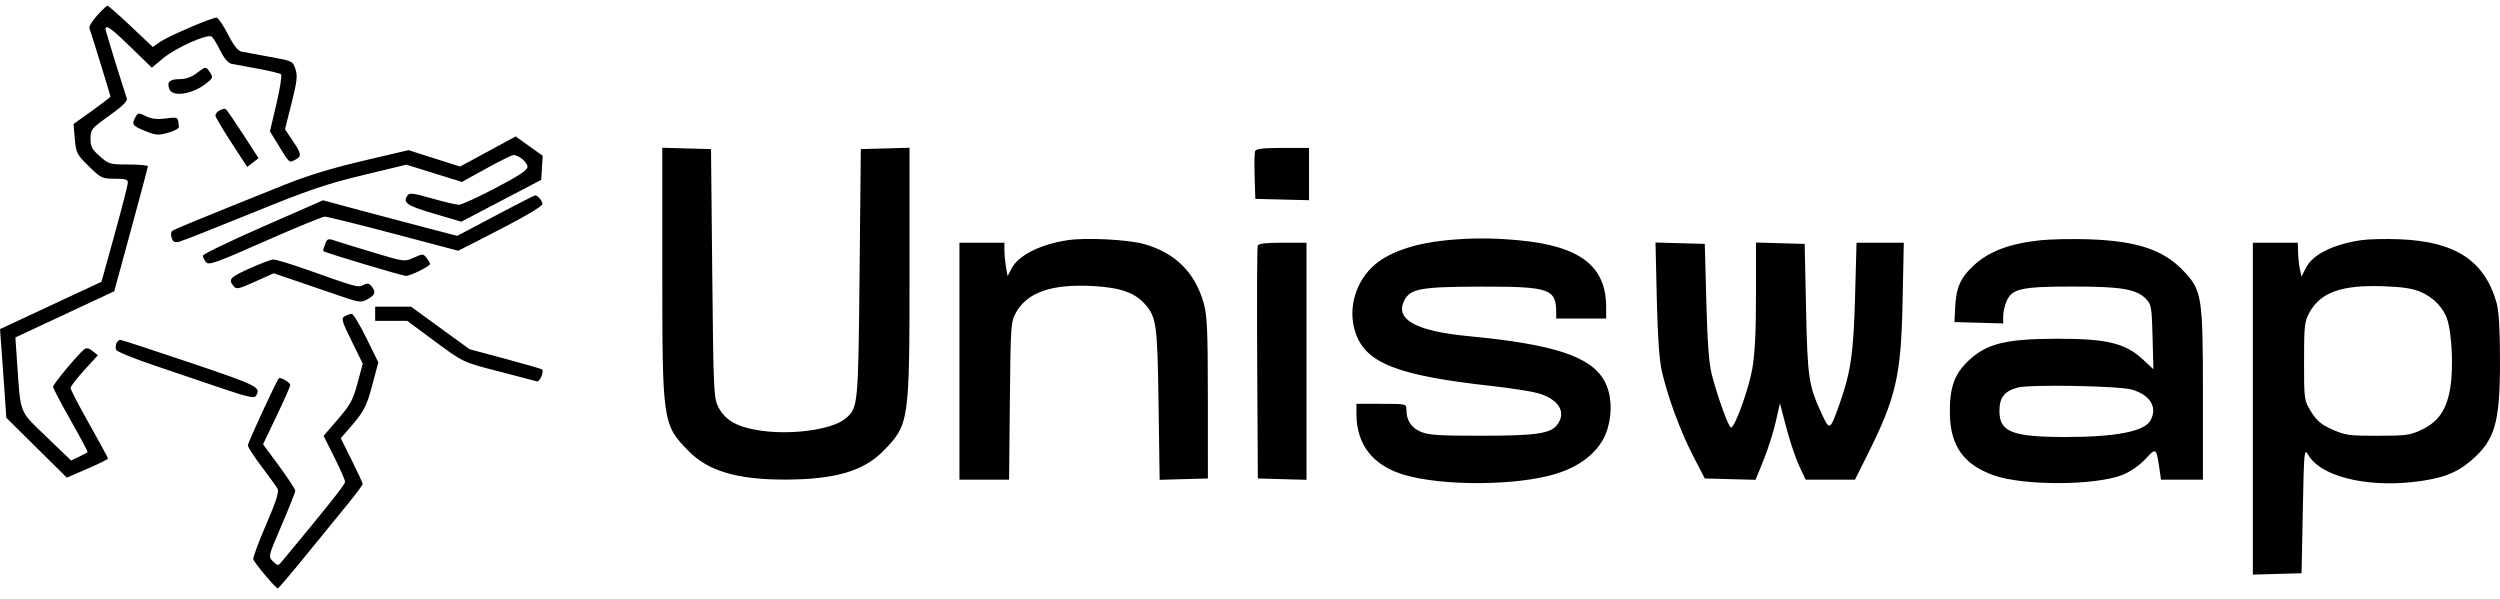 <svg width="171" height="41" viewBox="0 0 171 41" fill="none" xmlns="http://www.w3.org/2000/svg">
<path fill-rule="evenodd" clip-rule="evenodd" d="M6.643 1.058C6.314 1.423 6.074 1.806 6.111 1.909C6.264 2.342 7.558 6.538 7.558 6.603C7.558 6.643 6.988 7.082 6.292 7.579L5.027 8.483L5.117 9.503C5.202 10.465 5.256 10.572 6.077 11.374C6.911 12.189 6.986 12.225 7.851 12.225C8.6 12.225 8.752 12.273 8.744 12.508C8.739 12.665 8.331 14.251 7.838 16.034L6.941 19.275L3.47 20.893L0 22.512L0.103 23.892C0.16 24.651 0.257 26.015 0.319 26.922L0.432 28.573L2.5 30.621L4.569 32.67L5.978 32.063C6.753 31.73 7.386 31.414 7.386 31.362C7.385 31.311 6.809 30.247 6.105 29C5.401 27.752 4.825 26.645 4.825 26.539C4.825 26.434 5.246 25.887 5.76 25.323L6.695 24.299L6.336 24.013C6.067 23.799 5.919 23.772 5.749 23.906C5.327 24.238 3.629 26.279 3.629 26.454C3.629 26.549 4.174 27.586 4.839 28.759C5.505 29.931 6.023 30.911 5.992 30.937C5.961 30.963 5.694 31.1 5.399 31.242L4.864 31.501L3.179 29.878C1.276 28.044 1.419 28.407 1.166 24.744L1.052 23.082L4.433 21.503L7.814 19.923L8.963 15.709C9.595 13.392 10.114 11.441 10.116 11.374C10.118 11.307 9.524 11.252 8.796 11.252C7.526 11.251 7.446 11.228 6.832 10.693C6.295 10.225 6.191 10.029 6.191 9.482C6.191 8.859 6.25 8.787 7.476 7.911C8.372 7.271 8.735 6.915 8.675 6.732C8.21 5.326 7.216 2.092 7.216 1.987C7.216 1.651 7.631 1.95 8.958 3.241L10.386 4.63L11.149 3.994C12.036 3.255 14.205 2.288 14.483 2.507C14.585 2.587 14.85 3.021 15.072 3.472C15.327 3.989 15.607 4.318 15.83 4.363C16.024 4.402 16.836 4.553 17.634 4.698C18.433 4.843 19.147 5.017 19.221 5.083C19.296 5.15 19.156 6.055 18.91 7.095L18.464 8.984L18.985 9.835C19.821 11.197 19.767 11.146 20.174 10.939C20.654 10.695 20.635 10.533 20.015 9.617L19.493 8.844L19.944 7.053C20.32 5.561 20.363 5.17 20.205 4.714C20.018 4.177 19.984 4.161 18.44 3.886C17.574 3.731 16.705 3.57 16.509 3.528C16.27 3.476 15.962 3.079 15.579 2.327C15.264 1.709 14.919 1.204 14.813 1.204C14.475 1.204 11.498 2.482 10.965 2.856L10.453 3.215L8.959 1.805C8.138 1.029 7.415 0.394 7.354 0.394C7.293 0.394 6.973 0.693 6.643 1.058ZM13.45 5.008C13.117 5.267 12.717 5.408 12.307 5.412C11.604 5.418 11.412 5.589 11.572 6.068C11.771 6.663 13.135 6.467 14.112 5.703C14.559 5.353 14.583 5.286 14.37 4.963C14.08 4.522 14.074 4.522 13.45 5.008ZM15.026 7.546C14.864 7.632 14.733 7.791 14.736 7.898C14.739 8.004 15.229 8.84 15.825 9.755L16.91 11.417L17.298 11.119L17.686 10.821L16.619 9.173C16.032 8.266 15.5 7.494 15.436 7.457C15.373 7.42 15.188 7.46 15.026 7.546ZM9.272 7.999C8.986 8.506 9.051 8.601 9.917 8.955C10.66 9.258 10.814 9.27 11.497 9.079C11.914 8.962 12.247 8.783 12.237 8.682C12.173 7.983 12.194 7.997 11.342 8.104C10.741 8.18 10.37 8.136 9.982 7.946C9.478 7.699 9.44 7.702 9.272 7.999ZM33.372 10.362L31.47 11.392L29.705 10.831L27.941 10.27L24.842 10.997C22.735 11.491 21.017 12.015 19.475 12.634C13.615 14.986 11.902 15.69 11.768 15.8C11.688 15.866 11.676 16.079 11.741 16.274C11.832 16.545 11.951 16.607 12.249 16.535C12.464 16.485 14.704 15.602 17.229 14.574C21.104 12.996 22.284 12.593 24.808 11.984L27.796 11.263L29.697 11.854L31.597 12.444L33.262 11.524C34.178 11.018 35.016 10.604 35.124 10.604C35.487 10.604 36.08 11.106 36.08 11.414C36.08 11.636 35.492 12.026 33.891 12.863C32.687 13.493 31.56 14.008 31.388 14.008C31.215 14.008 30.388 13.812 29.549 13.573C28.258 13.206 28.001 13.175 27.868 13.371C27.533 13.866 27.821 14.064 29.675 14.611L31.554 15.164L34.286 13.733L37.019 12.302L37.07 11.478L37.12 10.655L36.197 9.993L35.274 9.332L33.372 10.362ZM45.302 18.638C45.302 28.89 45.326 29.051 47.117 30.868C48.449 32.22 50.44 32.808 53.671 32.804C57.082 32.8 59.051 32.233 60.396 30.868C62.187 29.051 62.211 28.89 62.211 18.638V10.106L60.545 10.153L58.88 10.199L58.795 18.708C58.703 27.809 58.695 27.899 57.83 28.629C56.891 29.421 53.919 29.801 51.728 29.408C50.338 29.16 49.596 28.715 49.145 27.863C48.82 27.248 48.799 26.804 48.718 18.708L48.633 10.199L46.968 10.153L45.302 10.106V18.638ZM85.853 10.333C85.805 10.451 85.788 11.235 85.816 12.075L85.865 13.602L87.701 13.649L89.537 13.694V11.906V10.118H87.739C86.403 10.118 85.917 10.173 85.853 10.333ZM33.892 14.748L31.277 16.132L29.28 15.615C28.183 15.331 26.117 14.784 24.69 14.399L22.096 13.7L17.986 15.502C15.726 16.493 13.877 17.387 13.877 17.488C13.877 17.59 13.973 17.789 14.09 17.93C14.28 18.158 14.735 17.996 18.116 16.502C20.212 15.576 22.057 14.818 22.215 14.817C22.373 14.816 24.491 15.341 26.922 15.983L31.343 17.151L32.559 16.535C35.581 15.002 37.104 14.136 37.104 13.95C37.104 13.745 36.772 13.357 36.601 13.362C36.549 13.363 35.33 13.987 33.892 14.748ZM22.235 16.709C22.141 16.942 22.087 17.151 22.113 17.174C22.246 17.29 27.515 18.87 27.771 18.87C28.084 18.87 29.415 18.207 29.418 18.05C29.418 18 29.311 17.819 29.179 17.648C28.947 17.346 28.919 17.346 28.306 17.623C27.675 17.908 27.666 17.907 25.702 17.32C24.618 16.996 23.432 16.631 23.067 16.509C22.418 16.292 22.4 16.296 22.235 16.709ZM73.039 16.427C71.13 16.717 69.644 17.47 69.178 18.385L68.92 18.89L68.812 18.272C68.753 17.932 68.704 17.417 68.703 17.128L68.701 16.601H67.163H65.626V24.704V32.808H67.324H69.021L69.075 27.419C69.126 22.207 69.14 22.008 69.508 21.355C70.275 19.995 71.941 19.419 74.7 19.562C76.594 19.66 77.608 20.007 78.307 20.795C79.101 21.691 79.168 22.178 79.246 27.668L79.319 32.819L80.969 32.773L82.62 32.727L82.617 27.217C82.615 22.554 82.57 21.553 82.326 20.709C81.719 18.609 80.385 17.295 78.248 16.692C77.162 16.385 74.279 16.239 73.039 16.427ZM98.845 16.442C96.792 16.649 95.083 17.232 94.082 18.065C92.752 19.174 92.184 21.028 92.679 22.645C93.345 24.819 95.478 25.675 102.048 26.404C103.341 26.548 104.752 26.767 105.186 26.89C106.61 27.297 107.16 28.179 106.524 29.04C106.068 29.659 105.087 29.803 101.322 29.805C98.397 29.806 97.715 29.762 97.179 29.532C96.522 29.252 96.198 28.751 96.198 28.016C96.198 27.625 96.186 27.622 94.49 27.622H92.782V28.322C92.782 30.403 93.901 31.836 96.02 32.471C98.679 33.267 103.831 33.229 106.474 32.394C108.296 31.818 109.53 30.734 109.952 29.341C110.303 28.182 110.226 26.945 109.749 26.067C108.835 24.388 106.302 23.549 100.468 22.995C96.85 22.652 95.397 21.85 96.049 20.558C96.461 19.742 97.18 19.613 101.322 19.605C105.968 19.598 106.435 19.756 106.443 21.341L106.445 21.787H108.153H109.861V21.006C109.861 18.193 108.069 16.823 103.883 16.435C102.041 16.265 100.577 16.267 98.845 16.442ZM139.579 16.432C137.49 16.649 136.051 17.188 135.025 18.136C134.068 19.021 133.79 19.669 133.724 21.174L133.686 22.03L135.352 22.077L137.017 22.123V21.626C137.017 21.352 137.125 20.883 137.256 20.584C137.627 19.742 138.288 19.599 141.799 19.599C145.089 19.599 146.122 19.773 146.782 20.44C147.15 20.811 147.183 21 147.235 23.047L147.292 25.254L146.552 24.568C145.366 23.469 144.083 23.163 140.689 23.17C137.182 23.178 135.876 23.503 134.638 24.678C133.672 25.594 133.348 26.518 133.371 28.292C133.4 30.485 134.304 31.767 136.341 32.502C138.392 33.241 143.372 33.221 145.222 32.465C145.724 32.261 146.357 31.817 146.744 31.4C147.479 30.608 147.489 30.614 147.701 32.038L147.815 32.808H149.248H150.68V27.025C150.68 20.265 150.618 19.866 149.35 18.528C147.985 17.087 146.169 16.481 142.882 16.368C141.77 16.331 140.283 16.359 139.579 16.432ZM161.508 16.427C159.545 16.725 158.181 17.411 157.72 18.331L157.426 18.916L157.318 18.448C157.259 18.189 157.201 17.669 157.19 17.29L157.17 16.601H155.633H154.096V27.952V39.303L155.761 39.256L157.426 39.21L157.512 34.915C157.594 30.776 157.607 30.638 157.885 31.118C158.712 32.551 161.722 33.332 165.023 32.972C166.954 32.761 167.987 32.386 168.991 31.53C170.658 30.109 171 28.948 171 24.704C171 22.581 170.925 21.278 170.772 20.734C169.955 17.831 167.96 16.519 164.13 16.365C163.167 16.327 161.987 16.355 161.508 16.427ZM86.029 16.803C85.984 16.915 85.967 20.543 85.992 24.866L86.036 32.727L87.701 32.773L89.366 32.82V24.71V16.601H87.739C86.594 16.601 86.086 16.661 86.029 16.803ZM113.325 20.444C113.385 23.066 113.498 24.662 113.679 25.434C114.103 27.238 114.949 29.521 115.811 31.187L116.607 32.727L118.343 32.773L120.079 32.819L120.624 31.479C120.924 30.741 121.299 29.564 121.458 28.862L121.747 27.587L122.188 29.265C122.431 30.189 122.827 31.363 123.068 31.876L123.506 32.808H125.193H126.881L127.672 31.228C129.7 27.175 130.03 25.755 130.137 20.612L130.22 16.601H128.603H126.987L126.887 20.288C126.782 24.169 126.598 25.439 125.829 27.618C125.182 29.448 125.148 29.469 124.634 28.366C123.711 26.385 123.636 25.89 123.534 21.139L123.439 16.682L121.774 16.636L120.109 16.589V20.22C120.109 22.741 120.029 24.283 119.849 25.264C119.584 26.708 118.662 29.242 118.402 29.242C118.243 29.242 117.544 27.326 117.101 25.677C116.896 24.911 116.79 23.538 116.713 20.653L116.607 16.682L114.923 16.635L113.237 16.589L113.325 20.444ZM17.082 18.356C15.725 18.968 15.602 19.101 15.969 19.563C16.164 19.809 16.293 19.783 17.453 19.261L18.724 18.691L20.442 19.278C21.387 19.601 22.723 20.058 23.412 20.294C24.553 20.684 24.702 20.701 25.106 20.484C25.655 20.19 25.73 19.994 25.437 19.613C25.254 19.375 25.138 19.35 24.866 19.488C24.487 19.681 24.482 19.68 21.085 18.478C19.93 18.07 18.854 17.741 18.694 17.749C18.534 17.756 17.809 18.029 17.082 18.356ZM165.555 19.959C166.46 20.339 167.165 21.081 167.413 21.914C167.717 22.939 167.813 25.203 167.606 26.487C167.358 28.026 166.8 28.846 165.623 29.403C164.852 29.767 164.566 29.806 162.635 29.808C160.681 29.81 160.419 29.773 159.536 29.381C158.768 29.039 158.472 28.791 158.084 28.165C157.602 27.386 157.597 27.353 157.597 24.704C157.597 22.249 157.628 21.975 157.977 21.355C158.747 19.989 160.171 19.484 162.988 19.578C164.306 19.622 164.998 19.725 165.555 19.959ZM25.661 21.463V21.949H26.761H27.86L29.495 23.162C31.723 24.815 31.606 24.759 34.201 25.425C35.469 25.751 36.602 26.047 36.718 26.084C36.918 26.148 37.231 25.419 37.07 25.266C37.028 25.227 35.897 24.9 34.555 24.54L32.116 23.886L30.115 22.431L28.113 20.977H26.887H25.661V21.463ZM23.582 21.632C23.324 21.774 23.372 21.947 24.054 23.331L24.813 24.873L24.455 26.207C24.146 27.357 23.962 27.697 23.115 28.675L22.133 29.81L22.864 31.268C23.266 32.071 23.599 32.827 23.603 32.949C23.61 33.132 22.592 34.418 19.307 38.373C19.016 38.724 19.016 38.724 18.677 38.4C18.338 38.076 18.339 38.071 19.267 35.916C19.778 34.729 20.196 33.671 20.195 33.566C20.194 33.461 19.699 32.703 19.094 31.881L17.994 30.386L18.924 28.442C19.436 27.372 19.855 26.425 19.855 26.336C19.855 26.162 19.187 25.77 19.074 25.878C18.92 26.023 16.951 30.279 16.951 30.465C16.951 30.576 17.373 31.225 17.889 31.907C18.404 32.589 18.897 33.273 18.984 33.427C19.1 33.633 18.893 34.284 18.209 35.868C17.695 37.057 17.298 38.129 17.326 38.249C17.382 38.486 18.859 40.248 19.001 40.247C19.048 40.247 19.893 39.255 20.879 38.044C21.866 36.833 23.153 35.254 23.74 34.534C24.327 33.815 24.808 33.171 24.808 33.103C24.808 33.035 24.47 32.303 24.057 31.477L23.307 29.974L23.844 29.36C24.896 28.157 25.069 27.834 25.47 26.319L25.877 24.785L25.061 23.124C24.613 22.211 24.161 21.465 24.057 21.468C23.953 21.471 23.739 21.544 23.582 21.632ZM7.961 23.489C7.907 23.623 7.9 23.824 7.945 23.936C7.99 24.048 9.171 24.527 10.568 25.001C11.965 25.474 14.064 26.186 15.232 26.581C16.854 27.131 17.388 27.253 17.492 27.097C17.895 26.495 17.686 26.388 13.011 24.808C10.469 23.949 8.315 23.246 8.224 23.246C8.133 23.246 8.015 23.355 7.961 23.489ZM145.813 26.647C147.079 27.009 147.595 27.866 147.088 28.765C146.668 29.511 144.715 29.891 141.298 29.891C137.644 29.891 136.761 29.546 136.761 28.12C136.761 27.185 137.096 26.753 138.013 26.508C138.849 26.284 144.921 26.392 145.813 26.647Z" fill="black"/>
</svg>
